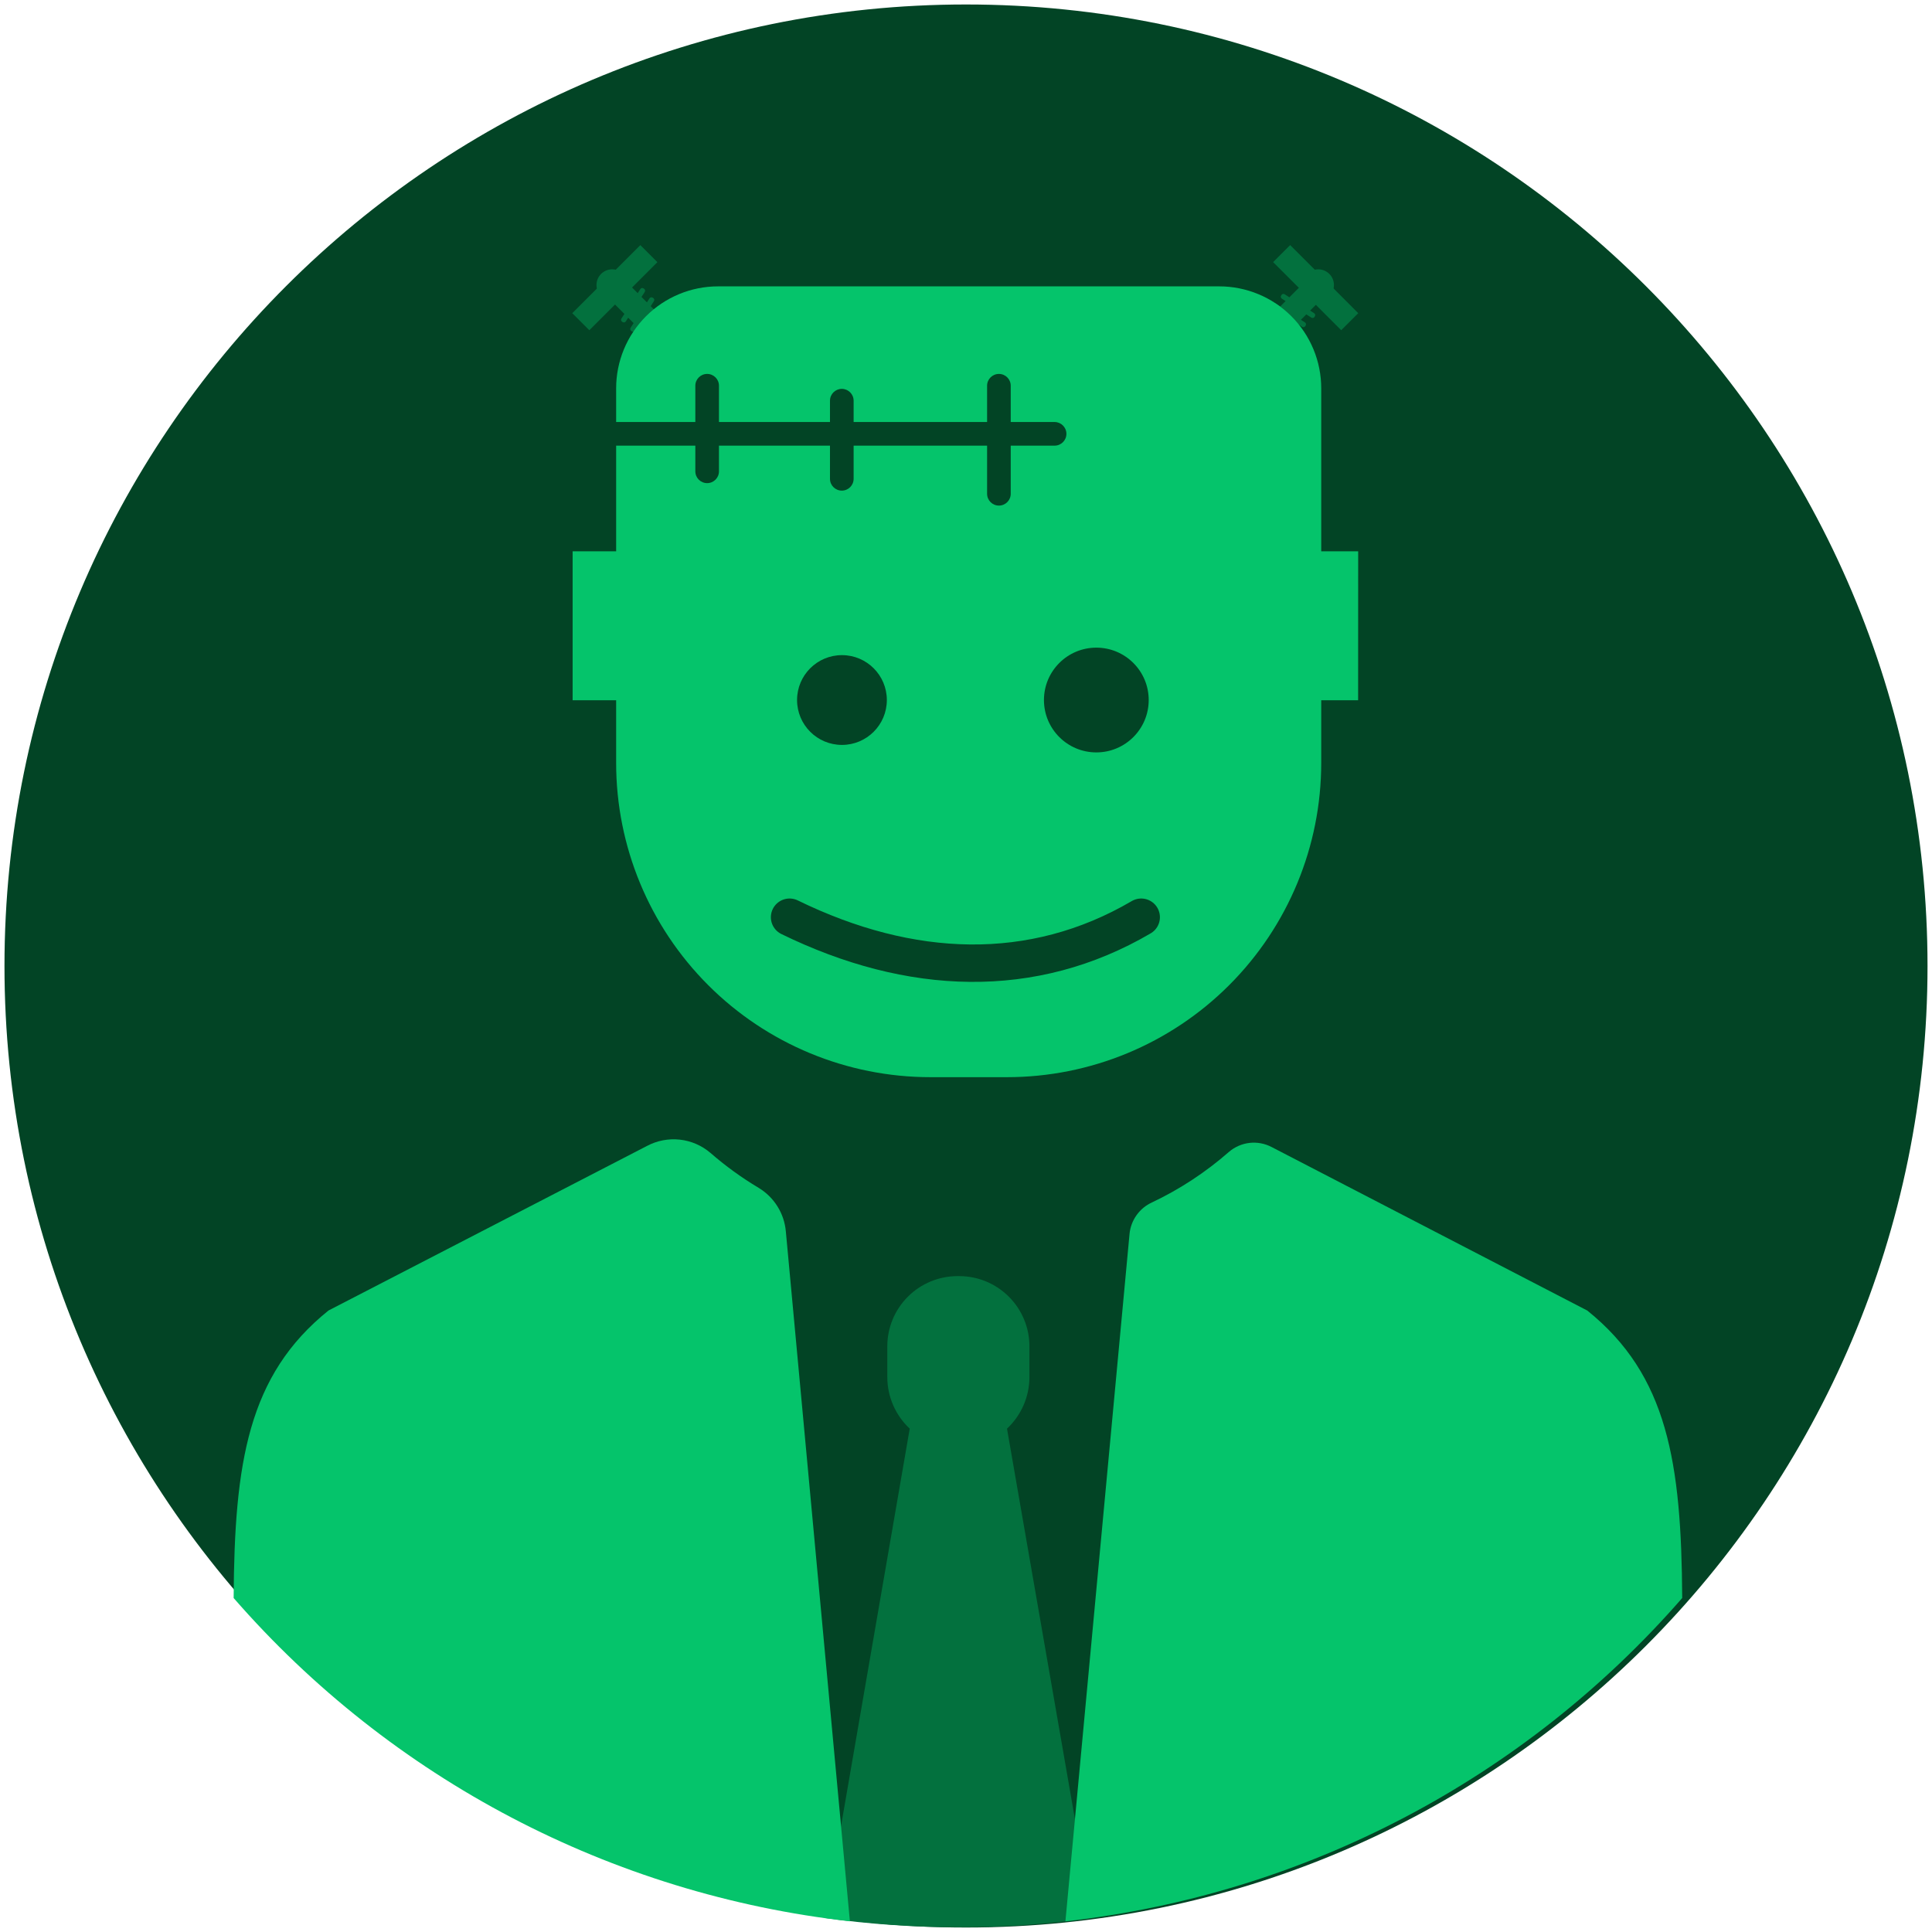 <svg width="72" height="72" viewBox="0 0 72 72" fill="none" xmlns="http://www.w3.org/2000/svg">
<path d="M36 71.833C55.79 71.833 71.833 55.79 71.833 36C71.833 16.21 55.79 0.167 36 0.167C16.21 0.167 0.167 16.21 0.167 36C0.167 55.79 16.21 71.833 36 71.833Z" fill="#024425"/>
<path d="M37.528 53.242C37.791 52.996 38.001 52.698 38.145 52.368C38.289 52.038 38.363 51.681 38.364 51.321V50.175C38.364 49.481 38.089 48.815 37.597 48.324C37.106 47.833 36.441 47.557 35.746 47.557H35.682C34.988 47.558 34.323 47.834 33.833 48.325C33.342 48.816 33.067 49.481 33.067 50.175V51.321C33.068 51.681 33.142 52.038 33.286 52.368C33.43 52.698 33.64 52.996 33.903 53.242L30.75 71.479C34.051 71.938 37.4 71.938 40.701 71.479L37.528 53.242Z" fill="#03713E"/>
<path d="M59.153 48.84L47.387 42.745C47.133 42.613 46.846 42.56 46.562 42.593C46.278 42.627 46.011 42.745 45.795 42.931C44.932 43.687 43.968 44.32 42.931 44.811C42.702 44.916 42.504 45.078 42.358 45.283C42.211 45.488 42.12 45.728 42.095 45.979L39.705 71.602C48.606 70.607 56.808 66.307 62.691 59.554C62.66 54.516 62.156 51.254 59.153 48.84Z" fill="#05C46B"/>
<path d="M29.286 45.892C29.257 45.561 29.15 45.24 28.973 44.958C28.797 44.675 28.556 44.439 28.271 44.267C27.635 43.887 27.035 43.451 26.476 42.965C26.154 42.69 25.757 42.518 25.337 42.471C24.916 42.425 24.491 42.505 24.117 42.703L12.242 48.839C9.242 51.251 8.737 54.511 8.707 59.554C14.585 66.303 22.779 70.601 31.673 71.602L29.286 45.892Z" fill="#05C46B"/>
<path d="M23.864 9.135L21.327 11.672L21.962 12.307L24.499 9.77L23.864 9.135Z" fill="#03713E"/>
<path d="M22.815 11.208C23.138 11.208 23.4 10.946 23.4 10.622C23.4 10.299 23.138 10.037 22.815 10.037C22.491 10.037 22.229 10.299 22.229 10.622C22.229 10.946 22.491 11.208 22.815 11.208Z" fill="#03713E"/>
<path d="M25.809 12.969L23.272 10.431L22.637 11.066L25.174 13.604L25.809 12.969Z" fill="#03713E"/>
<path d="M23.864 10.772L23.158 11.872C23.133 11.911 23.144 11.963 23.183 11.988L23.207 12.003C23.245 12.028 23.297 12.017 23.322 11.978L24.029 10.877C24.054 10.838 24.042 10.787 24.003 10.762L23.98 10.747C23.941 10.722 23.889 10.733 23.864 10.772Z" fill="#03713E"/>
<path d="M24.206 11.117L23.499 12.218C23.474 12.257 23.486 12.308 23.524 12.333L23.548 12.348C23.587 12.373 23.639 12.362 23.663 12.323L24.37 11.223C24.395 11.184 24.384 11.132 24.345 11.107L24.321 11.092C24.282 11.067 24.231 11.078 24.206 11.117Z" fill="#03713E"/>
<path d="M24.549 11.46L23.842 12.56C23.817 12.599 23.828 12.651 23.867 12.676L23.891 12.691C23.93 12.716 23.981 12.705 24.006 12.666L24.713 11.565C24.738 11.527 24.727 11.475 24.688 11.45L24.664 11.435C24.625 11.41 24.574 11.421 24.549 11.46Z" fill="#03713E"/>
<path d="M24.891 11.803L24.185 12.903C24.16 12.942 24.171 12.994 24.21 13.019L24.234 13.034C24.273 13.059 24.324 13.047 24.349 13.008L25.056 11.908C25.081 11.869 25.069 11.818 25.03 11.793L25.007 11.777C24.968 11.753 24.916 11.764 24.891 11.803Z" fill="#03713E"/>
<path d="M25.212 12.181L24.506 13.279C24.481 13.318 24.492 13.37 24.531 13.395L24.554 13.41C24.593 13.435 24.645 13.424 24.67 13.385L25.376 12.286C25.401 12.248 25.39 12.196 25.351 12.171L25.328 12.156C25.289 12.131 25.237 12.142 25.212 12.181Z" fill="#03713E"/>
<path d="M50.618 11.671L48.081 9.133L47.446 9.768L49.983 12.306L50.618 11.671Z" fill="#03713E"/>
<path d="M49.127 11.208C49.45 11.208 49.712 10.946 49.712 10.622C49.712 10.299 49.45 10.037 49.127 10.037C48.803 10.037 48.541 10.299 48.541 10.622C48.541 10.946 48.803 11.208 49.127 11.208Z" fill="#03713E"/>
<path d="M46.783 13.616L49.32 11.079L48.686 10.444L46.148 12.981L46.783 13.616Z" fill="#03713E"/>
<path d="M48.975 11.672L47.875 10.966C47.836 10.941 47.784 10.952 47.759 10.991L47.744 11.015C47.719 11.054 47.731 11.105 47.77 11.13L48.87 11.837C48.909 11.862 48.961 11.851 48.986 11.812L49.001 11.788C49.026 11.749 49.014 11.697 48.975 11.672Z" fill="#03713E"/>
<path d="M48.633 12.016L47.532 11.309C47.493 11.284 47.441 11.296 47.417 11.335L47.401 11.358C47.377 11.397 47.388 11.449 47.427 11.474L48.527 12.18C48.566 12.205 48.618 12.194 48.643 12.155L48.658 12.131C48.683 12.092 48.671 12.041 48.633 12.016Z" fill="#03713E"/>
<path d="M48.29 12.359L47.189 11.652C47.151 11.627 47.099 11.639 47.074 11.678L47.059 11.701C47.034 11.74 47.045 11.792 47.084 11.817L48.184 12.523C48.223 12.548 48.275 12.537 48.3 12.498L48.315 12.474C48.34 12.435 48.329 12.384 48.29 12.359Z" fill="#03713E"/>
<path d="M47.947 12.702L46.846 11.995C46.808 11.97 46.756 11.982 46.731 12.021L46.716 12.044C46.691 12.083 46.702 12.135 46.741 12.16L47.841 12.866C47.88 12.891 47.932 12.88 47.957 12.841L47.972 12.818C47.997 12.779 47.986 12.727 47.947 12.702Z" fill="#03713E"/>
<path d="M47.604 13.045L46.504 12.338C46.465 12.313 46.413 12.325 46.388 12.364L46.373 12.387C46.348 12.426 46.359 12.478 46.398 12.503L47.499 13.209C47.538 13.234 47.589 13.223 47.614 13.184L47.629 13.161C47.654 13.122 47.643 13.07 47.604 13.045Z" fill="#03713E"/>
<path d="M50.615 20.545H49.238V14.47C49.238 13.971 49.14 13.477 48.949 13.017C48.758 12.556 48.478 12.137 48.126 11.785C47.773 11.432 47.355 11.152 46.894 10.962C46.433 10.771 45.939 10.672 45.441 10.672H26.76C25.753 10.672 24.787 11.073 24.075 11.785C23.363 12.497 22.962 13.463 22.962 14.47V20.545H21.34V26.097H22.962V28.433C22.962 31.539 24.196 34.517 26.392 36.713C28.588 38.91 31.567 40.143 34.673 40.143H37.528C40.634 40.143 43.612 38.91 45.808 36.713C48.004 34.517 49.238 31.539 49.238 28.433V26.097H50.613L50.615 20.545Z" fill="#05C46B"/>
<path d="M39.301 15.727H22.896C22.652 15.727 22.455 15.925 22.455 16.168C22.455 16.411 22.652 16.608 22.896 16.608H39.301C39.544 16.608 39.742 16.411 39.742 16.168C39.742 15.925 39.544 15.727 39.301 15.727Z" fill="#024425"/>
<path d="M26.794 17.565V14.375C26.794 14.132 26.596 13.935 26.353 13.935C26.11 13.935 25.913 14.132 25.913 14.375V17.565C25.913 17.808 26.11 18.005 26.353 18.005C26.596 18.005 26.794 17.808 26.794 17.565Z" fill="#024425"/>
<path d="M37.667 18.401V14.375C37.667 14.132 37.47 13.935 37.227 13.935C36.983 13.935 36.786 14.132 36.786 14.375V18.401C36.786 18.645 36.983 18.842 37.227 18.842C37.47 18.842 37.667 18.645 37.667 18.401Z" fill="#024425"/>
<path d="M31.812 17.844V14.933C31.812 14.69 31.615 14.492 31.372 14.492C31.128 14.492 30.931 14.69 30.931 14.933V17.844C30.931 18.087 31.128 18.284 31.372 18.284C31.615 18.284 31.812 18.087 31.812 17.844Z" fill="#024425"/>
<path d="M29.425 34.182C33.92 36.379 38.487 36.552 42.53 34.182" stroke="#024425" stroke-width="1.394" stroke-miterlimit="10" stroke-linecap="round"/>
<path d="M40.857 28.04C41.935 28.04 42.809 27.166 42.809 26.088C42.809 25.01 41.935 24.136 40.857 24.136C39.779 24.136 38.905 25.01 38.905 26.088C38.905 27.166 39.779 28.04 40.857 28.04Z" fill="#024425"/>
<path d="M31.377 27.761C32.301 27.761 33.05 27.012 33.05 26.088C33.05 25.164 32.301 24.415 31.377 24.415C30.453 24.415 29.704 25.164 29.704 26.088C29.704 27.012 30.453 27.761 31.377 27.761Z" fill="#024425"/>
</svg>
